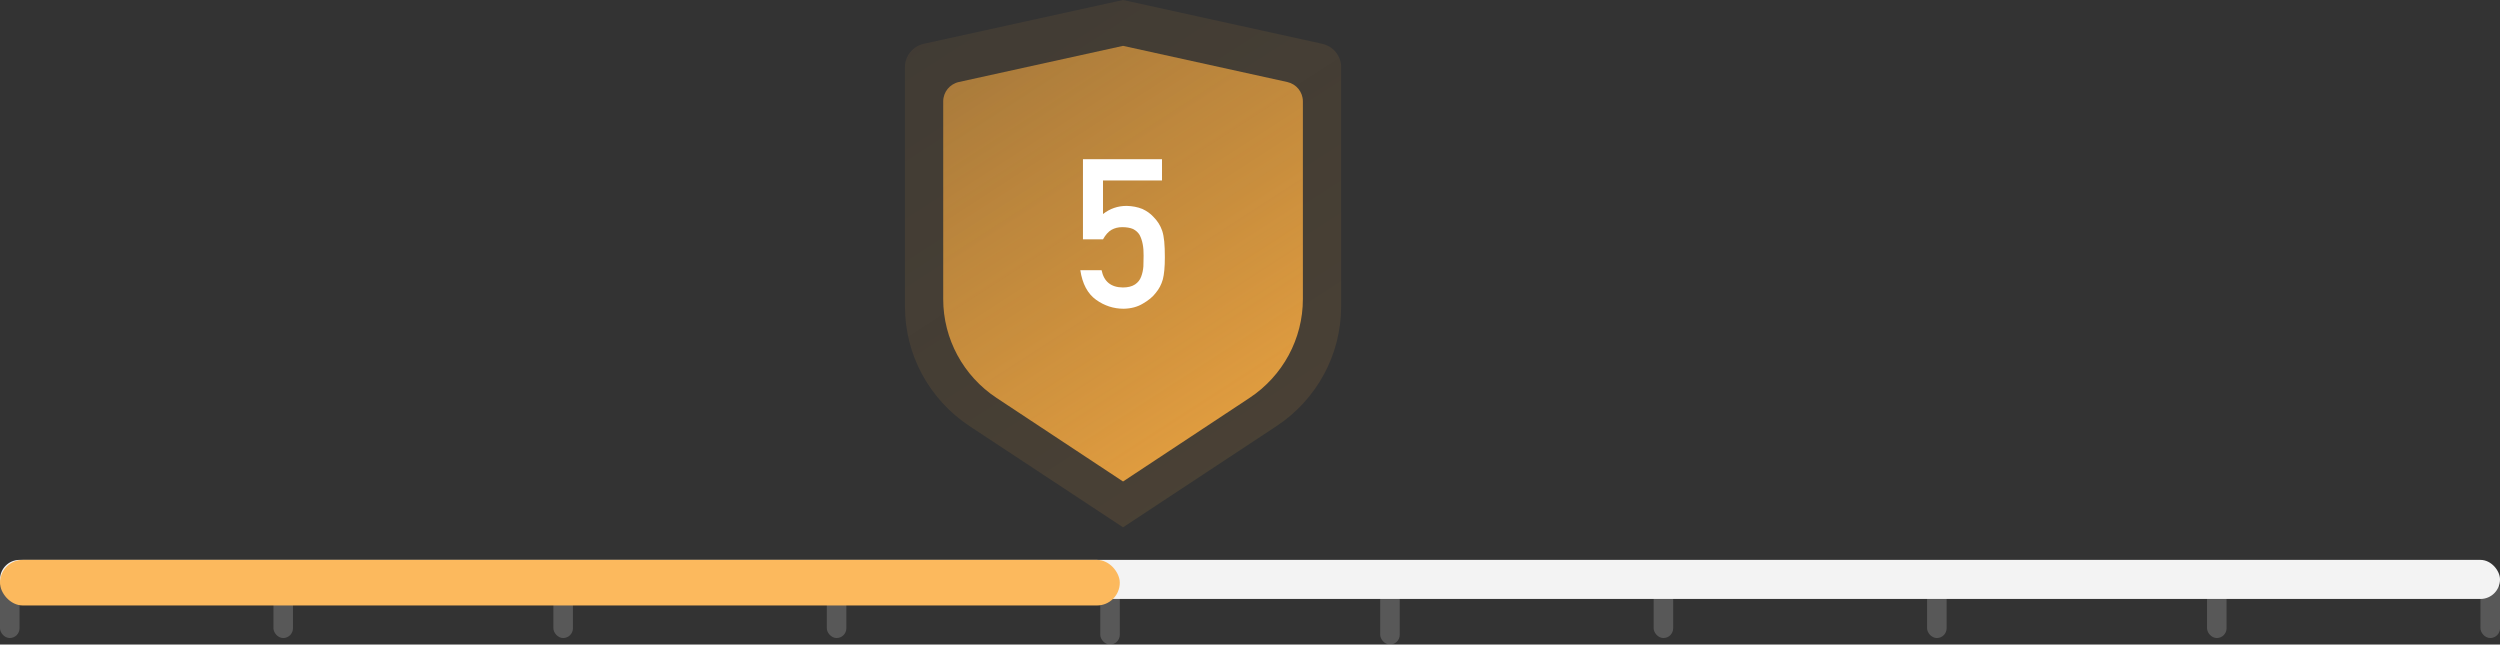 <?xml version="1.0" encoding="UTF-8"?>
<svg width="384px" height="99px" viewBox="0 0 384 99" version="1.1" xmlns="http://www.w3.org/2000/svg" xmlns:xlink="http://www.w3.org/1999/xlink">
    <rect x="0" y="0" width="384" height="99" fill="#333333" stroke="none"/>
    <title>编组 21</title>
    <defs>
        <linearGradient x1="-10.618%" y1="-13.391%" x2="50%" y2="100%" id="linearGradient-1">
            <stop stop-color="#FCAD41" stop-opacity="0.491" offset="0%"></stop>
            <stop stop-color="#FCAD41" stop-opacity="0.838" offset="100%"></stop>
        </linearGradient>
        <linearGradient x1="-10.395%" y1="-13.391%" x2="50%" y2="100%" id="linearGradient-2">
            <stop stop-color="#FCAD41" stop-opacity="0.491" offset="0%"></stop>
            <stop stop-color="#FCAD41" stop-opacity="0.838" offset="100%"></stop>
        </linearGradient>
    </defs>
    <g id="页面-1" stroke="none" stroke-width="1" fill="none" fill-rule="evenodd">
        <g id="画板" transform="translate(-2534, -1267)">
            <g id="编组-21" transform="translate(2534, 1267)">
                <rect id="矩形备份-67" fill="#D8D8D8" opacity="0.228" x="0" y="89" width="3" height="9" rx="1.5"></rect>
                <rect id="矩形备份-66" fill="#D8D8D8" opacity="0.228" x="42" y="89" width="3" height="9" rx="1.5"></rect>
                <rect id="矩形备份-65" fill="#D8D8D8" opacity="0.228" x="85" y="89" width="3" height="9" rx="1.5"></rect>
                <rect id="矩形备份-64" fill="#D8D8D8" opacity="0.228" x="127" y="89" width="3" height="9" rx="1.5"></rect>
                <rect id="矩形备份-63" fill="#D8D8D8" opacity="0.228" x="254" y="89" width="3" height="9" rx="1.5"></rect>
                <rect id="矩形备份-62" fill="#D8D8D8" opacity="0.228" x="296" y="89" width="3" height="9" rx="1.5"></rect>
                <rect id="矩形备份-61" fill="#D8D8D8" opacity="0.228" x="339" y="89" width="3" height="9" rx="1.5"></rect>
                <rect id="矩形备份-60" fill="#D8D8D8" opacity="0.228" x="381" y="89" width="3" height="9" rx="1.5"></rect>
                <rect id="矩形备份-59" fill="#D8D8D8" opacity="0.228" x="169" y="90" width="3" height="9" rx="1.5"></rect>
                <rect id="矩形备份-58" fill="#D8D8D8" opacity="0.228" x="212" y="90" width="3" height="9" rx="1.5"></rect>
                <rect id="矩形备份-57" fill="#F3F3F3" x="0" y="86" width="384" height="6" rx="3"></rect>
                <rect id="矩形备份-56" fill="#FCB95D" x="0" y="86" width="172" height="7" rx="3.5"></rect>
                <path d="M141.915,6.723 L172.5,0 L203.085,6.723 C204.788,7.097 206,8.591 206,10.316 L206,47.087 C206,54.473 202.267,61.37 196.054,65.466 L172.5,81 L148.946,65.466 C142.734,61.37 139.002,54.475 139,47.09 L139,10.316 C139,8.591 140.212,7.097 141.915,6.723 Z" id="形状备份-9" fill="url(#linearGradient-1)" fill-rule="nonzero" opacity="0.128"></path>
                <path d="M147.28,12.597 L172.5,7.043 L197.72,12.597 C199.124,12.907 200.123,14.14 200.123,15.566 L200.123,45.941 C200.123,52.043 197.045,57.74 191.922,61.124 L172.5,73.957 L153.078,61.124 C147.956,57.741 144.879,52.045 144.877,45.944 L144.877,15.566 C144.877,14.14 145.876,12.907 147.28,12.597 Z" id="形状备份-8" fill="url(#linearGradient-2)" fill-rule="nonzero"></path>
                <g id="5" transform="translate(165.937, 24.453)" fill="#FFFFFF" fill-rule="nonzero">
                    <path d="M0.406,12.312 L3.484,12.312 C3.87,11.615 4.307,11.125 4.797,10.844 C5.286,10.573 5.828,10.438 6.422,10.438 C7.089,10.438 7.646,10.531 8.094,10.719 C8.542,10.948 8.88,11.255 9.109,11.641 C9.536,12.453 9.74,13.51 9.719,14.812 C9.719,15.344 9.708,15.891 9.688,16.453 C9.646,17.026 9.531,17.557 9.344,18.047 C9.167,18.536 8.854,18.932 8.406,19.234 C7.938,19.547 7.312,19.703 6.531,19.703 C4.708,19.682 3.62,18.797 3.266,17.047 L0,17.047 C0.312,19.141 1.12,20.656 2.422,21.594 C3.703,22.51 5.115,22.969 6.656,22.969 C7.802,22.948 8.792,22.682 9.625,22.172 C10.479,21.682 11.13,21.141 11.578,20.547 C12.089,19.943 12.453,19.25 12.672,18.469 C12.88,17.677 12.984,16.542 12.984,15.062 C12.984,14.104 12.953,13.297 12.891,12.641 C12.828,11.995 12.724,11.448 12.578,11 C12.297,10.177 11.839,9.453 11.203,8.828 C10.776,8.359 10.219,7.964 9.531,7.641 C8.802,7.349 8,7.193 7.125,7.172 C5.76,7.172 4.547,7.589 3.484,8.422 L3.484,3.266 L12.547,3.266 L12.547,0 L0.406,0 L0.406,12.312 Z" id="路径"></path>
                </g>
            </g>
        </g>
    </g>
</svg>